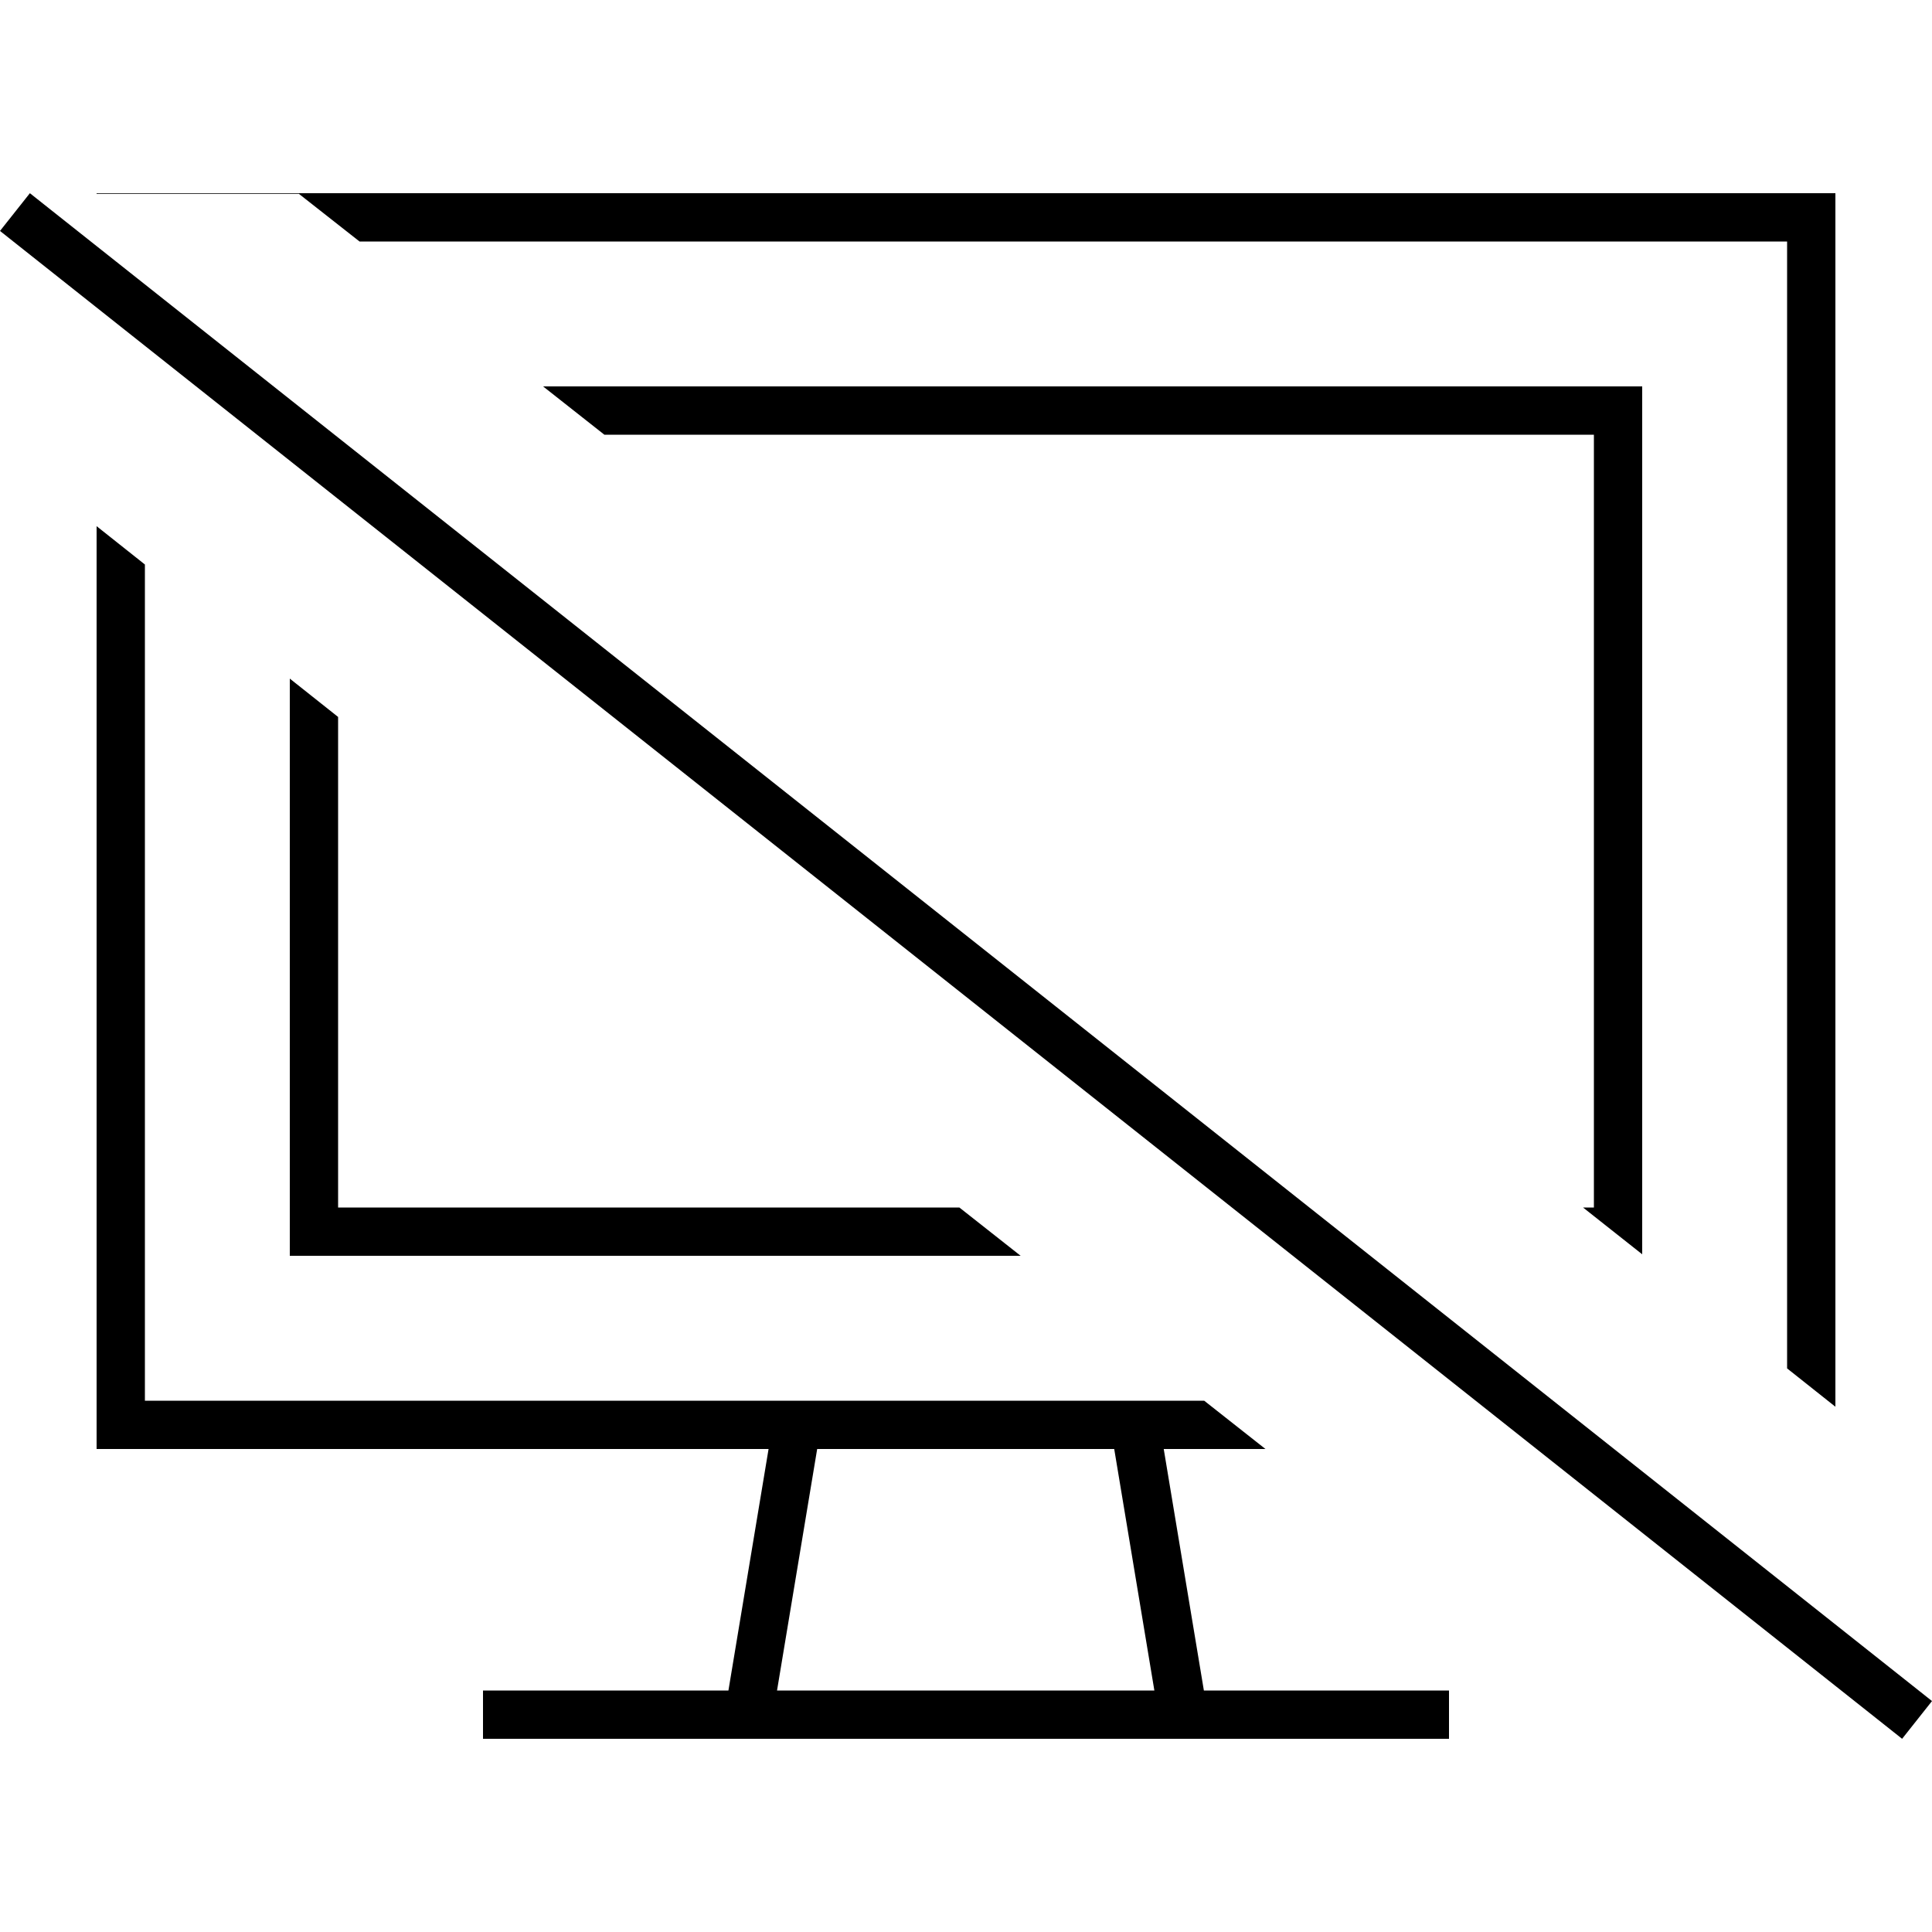 <svg xmlns="http://www.w3.org/2000/svg" width="24" height="24" viewBox="0 0 640 512">
    <path d="M592 16l0 373.3L608 402l0-2 0-384 0-16L592 0 48 0 32 0l0 .2 67 0L119.1 16 592 16zM32 110.3L32 400l0 16 16 0 206.6 0-13.3 80L168 496l-8 0 0 16 8 0 80 0 144 0 80 0 8 0 0-16-8 0-73.2 0-13.3-80 33.7 0-20.3-16-22.8 0-.3 0-111.7 0-.3 0L48 400l0-277L32 110.3zM112 352l226.1 0-20.3-16L112 336l0-162.5L96 160.8 96 336l0 16 16 0zm432-16l0-256 0-16-16 0L179.9 64l20.3 16L528 80l0 256-3.6 0L544 351.5l0-15.5zM257.4 496l13.3-80 98.4 0 13.3 80-125.1 0zM16.2 5L9.9 0 0 12.5l6.3 5L623.8 507l6.3 5 9.9-12.5-6.3-5L16.2 5z"/>
</svg>